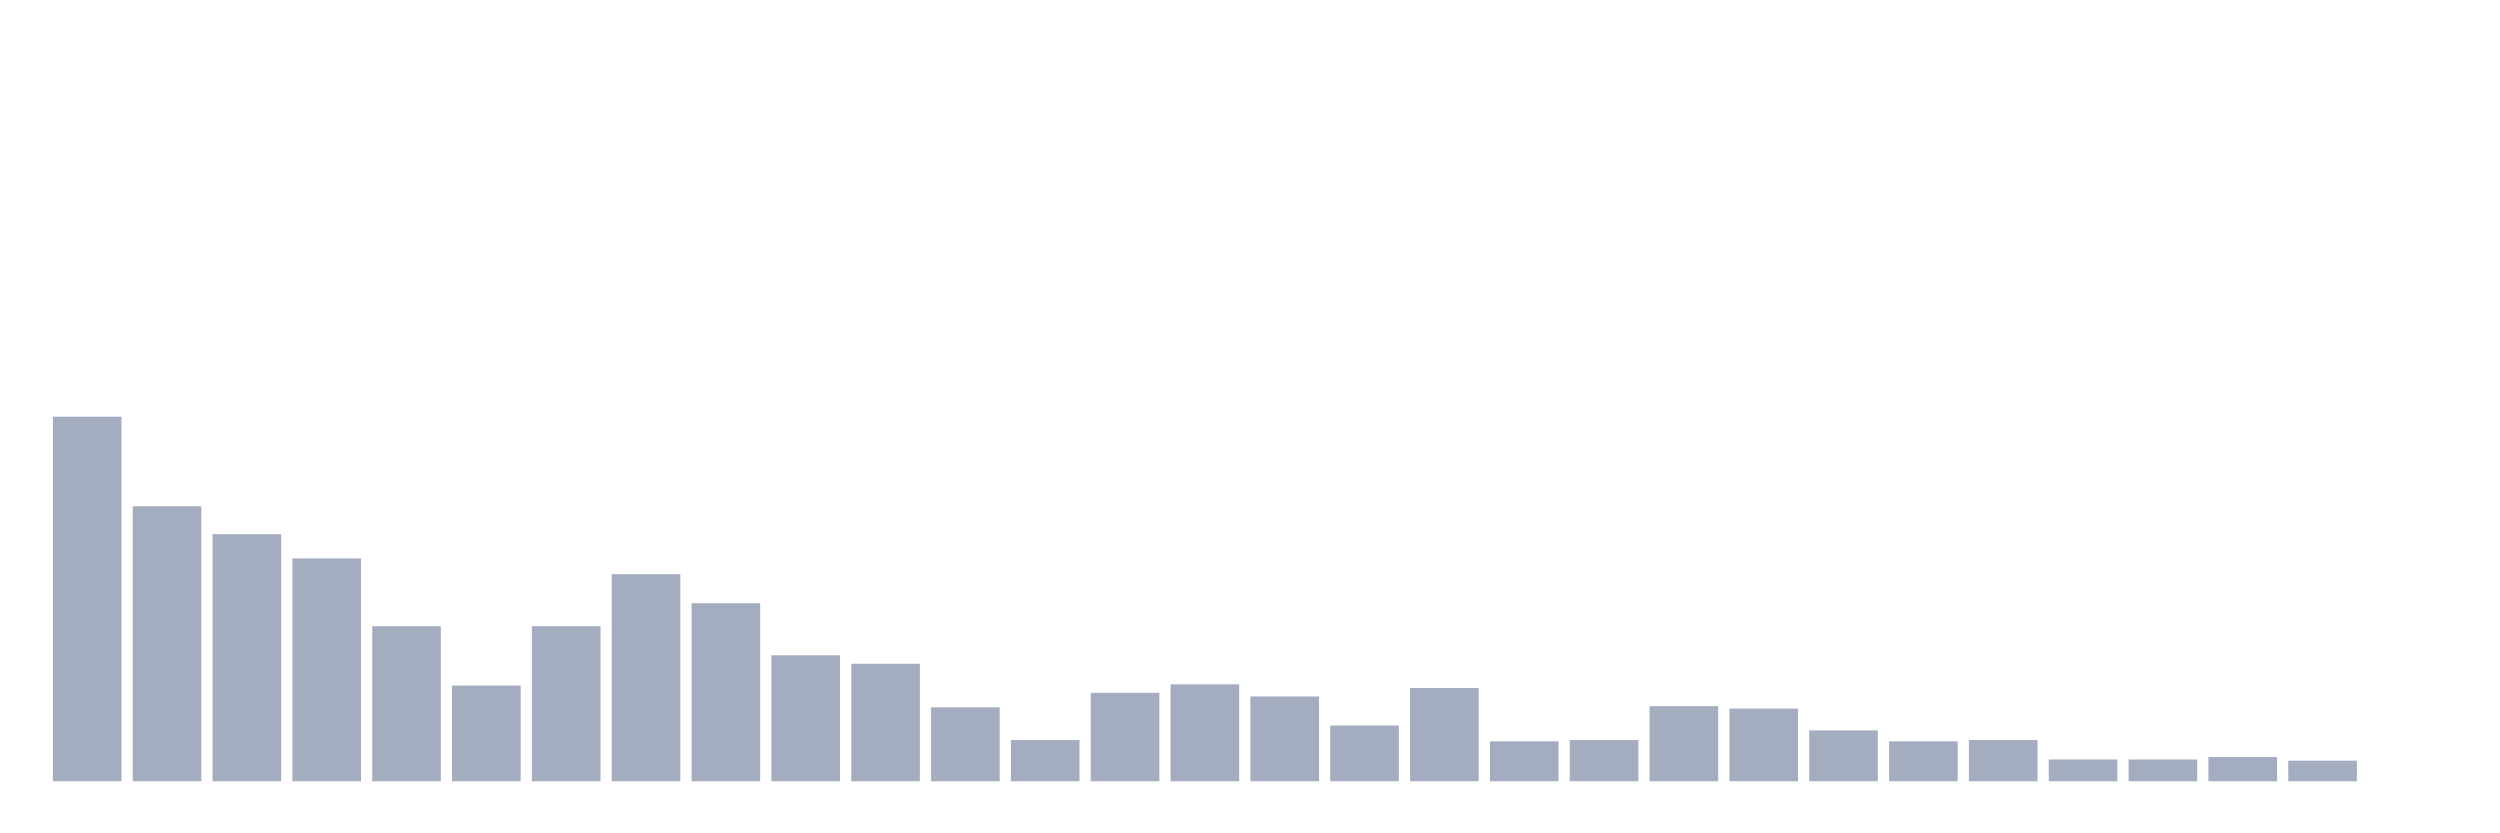 <svg xmlns="http://www.w3.org/2000/svg" viewBox="0 0 480 160"><g transform="translate(10,10)"><rect class="bar" x="0.153" width="13.175" y="70" height="70" fill="rgb(164,173,192)"></rect><rect class="bar" x="15.482" width="13.175" y="87.209" height="52.791" fill="rgb(164,173,192)"></rect><rect class="bar" x="30.81" width="13.175" y="92.558" height="47.442" fill="rgb(164,173,192)"></rect><rect class="bar" x="46.138" width="13.175" y="97.209" height="42.791" fill="rgb(164,173,192)"></rect><rect class="bar" x="61.466" width="13.175" y="110.233" height="29.767" fill="rgb(164,173,192)"></rect><rect class="bar" x="76.794" width="13.175" y="121.628" height="18.372" fill="rgb(164,173,192)"></rect><rect class="bar" x="92.123" width="13.175" y="110.233" height="29.767" fill="rgb(164,173,192)"></rect><rect class="bar" x="107.451" width="13.175" y="100.233" height="39.767" fill="rgb(164,173,192)"></rect><rect class="bar" x="122.779" width="13.175" y="105.814" height="34.186" fill="rgb(164,173,192)"></rect><rect class="bar" x="138.107" width="13.175" y="115.814" height="24.186" fill="rgb(164,173,192)"></rect><rect class="bar" x="153.436" width="13.175" y="117.442" height="22.558" fill="rgb(164,173,192)"></rect><rect class="bar" x="168.764" width="13.175" y="125.814" height="14.186" fill="rgb(164,173,192)"></rect><rect class="bar" x="184.092" width="13.175" y="132.093" height="7.907" fill="rgb(164,173,192)"></rect><rect class="bar" x="199.42" width="13.175" y="123.023" height="16.977" fill="rgb(164,173,192)"></rect><rect class="bar" x="214.748" width="13.175" y="121.395" height="18.605" fill="rgb(164,173,192)"></rect><rect class="bar" x="230.077" width="13.175" y="123.721" height="16.279" fill="rgb(164,173,192)"></rect><rect class="bar" x="245.405" width="13.175" y="129.302" height="10.698" fill="rgb(164,173,192)"></rect><rect class="bar" x="260.733" width="13.175" y="122.093" height="17.907" fill="rgb(164,173,192)"></rect><rect class="bar" x="276.061" width="13.175" y="132.326" height="7.674" fill="rgb(164,173,192)"></rect><rect class="bar" x="291.39" width="13.175" y="132.093" height="7.907" fill="rgb(164,173,192)"></rect><rect class="bar" x="306.718" width="13.175" y="125.581" height="14.419" fill="rgb(164,173,192)"></rect><rect class="bar" x="322.046" width="13.175" y="126.047" height="13.953" fill="rgb(164,173,192)"></rect><rect class="bar" x="337.374" width="13.175" y="130.233" height="9.767" fill="rgb(164,173,192)"></rect><rect class="bar" x="352.702" width="13.175" y="132.326" height="7.674" fill="rgb(164,173,192)"></rect><rect class="bar" x="368.031" width="13.175" y="132.093" height="7.907" fill="rgb(164,173,192)"></rect><rect class="bar" x="383.359" width="13.175" y="135.814" height="4.186" fill="rgb(164,173,192)"></rect><rect class="bar" x="398.687" width="13.175" y="135.814" height="4.186" fill="rgb(164,173,192)"></rect><rect class="bar" x="414.015" width="13.175" y="135.349" height="4.651" fill="rgb(164,173,192)"></rect><rect class="bar" x="429.344" width="13.175" y="136.047" height="3.953" fill="rgb(164,173,192)"></rect><rect class="bar" x="444.672" width="13.175" y="140" height="0" fill="rgb(164,173,192)"></rect></g></svg>